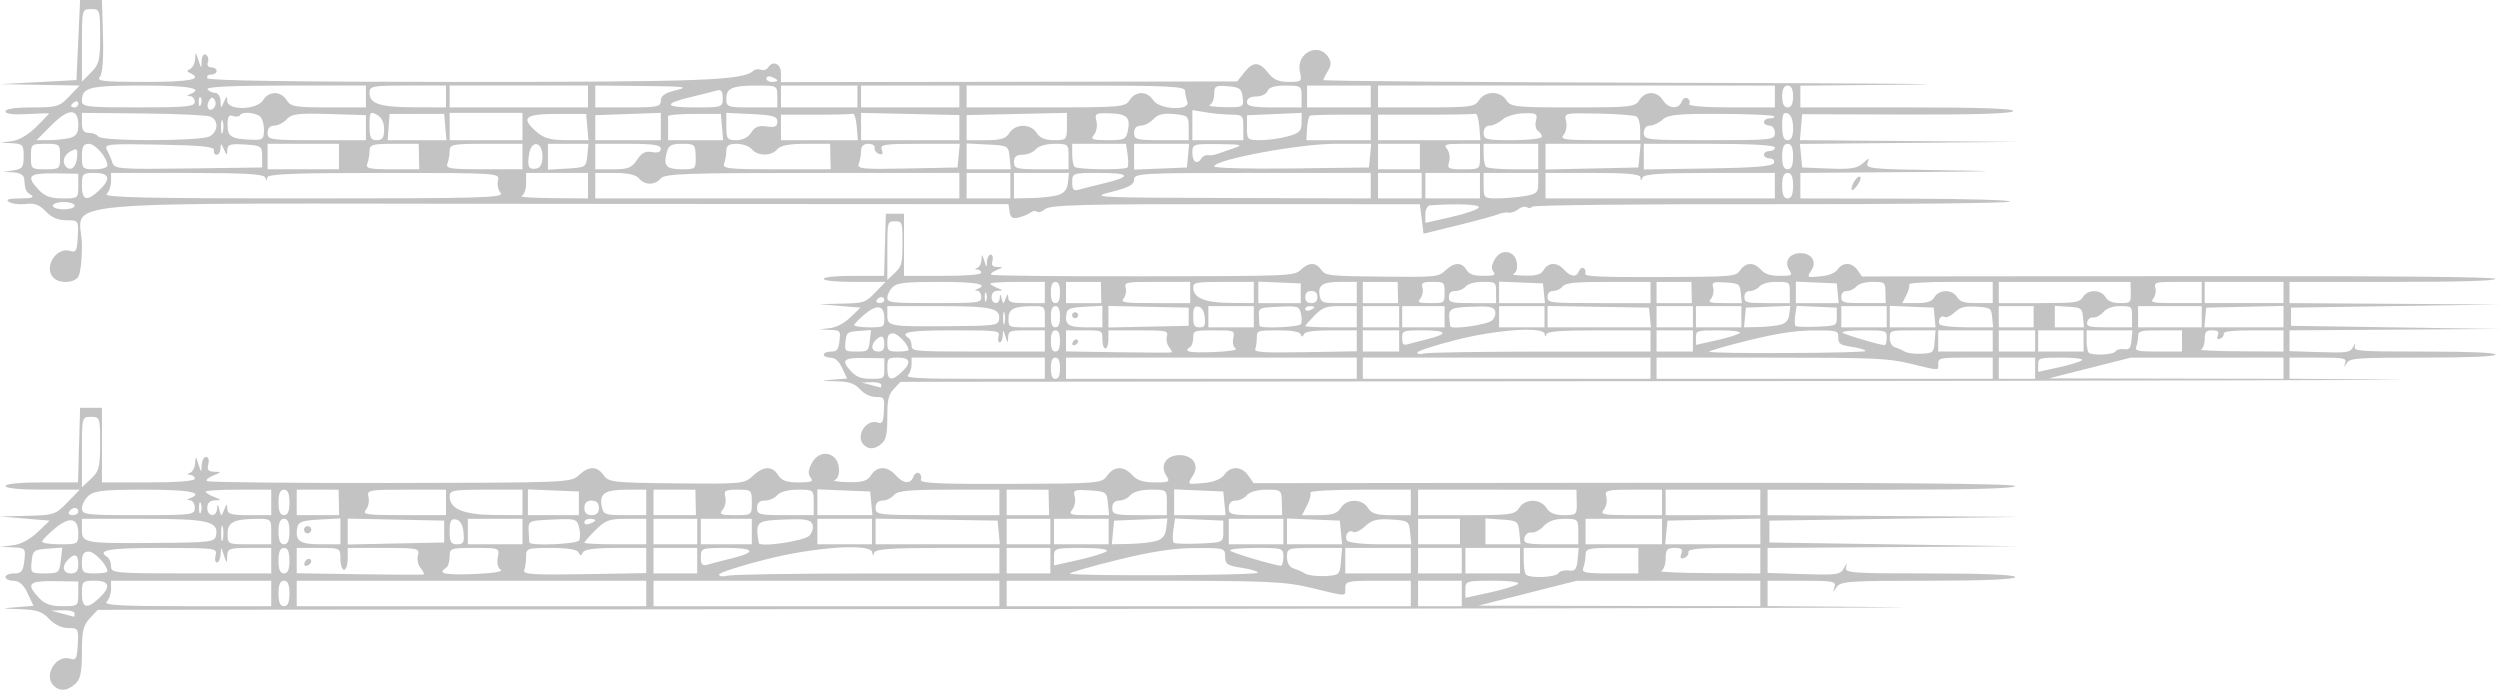 <?xml version="1.0" encoding="UTF-8" standalone="no"?>
<!-- Created with Inkscape (http://www.inkscape.org/) -->

<svg
   width="1456.546"
   height="401.834"
   id="svg2"
   sodipodi:version="0.32"
   inkscape:version="1.4 (e7c3feb100, 2024-10-09)"
   sodipodi:docname="editor.svg"
   version="1.1"
   xmlns:inkscape="http://www.inkscape.org/namespaces/inkscape"
   xmlns:sodipodi="http://sodipodi.sourceforge.net/DTD/sodipodi-0.dtd"
   xmlns="http://www.w3.org/2000/svg"
   xmlns:svg="http://www.w3.org/2000/svg"
   xmlns:rdf="http://www.w3.org/1999/02/22-rdf-syntax-ns#"
   xmlns:cc="http://creativecommons.org/ns#"
   xmlns:dc="http://purl.org/dc/elements/1.1/">
  <defs
     id="defs4" />
  <sodipodi:namedview
     id="base"
     pagecolor="#ffffff"
     bordercolor="#666666"
     borderopacity="1.0"
     gridtolerance="10000"
     guidetolerance="10"
     objecttolerance="10"
     inkscape:pageopacity="0.0"
     inkscape:pageshadow="2"
     inkscape:zoom="0.49497475"
     inkscape:cx="1042.4774"
     inkscape:cy="451.53818"
     inkscape:document-units="px"
     inkscape:current-layer="layer1"
     showguides="true"
     inkscape:guide-bbox="true"
     inkscape:window-width="1280"
     inkscape:window-height="978"
     inkscape:window-x="499"
     inkscape:window-y="27"
     inkscape:showpageshadow="2"
     inkscape:pagecheckerboard="0"
     inkscape:deskcolor="#d1d1d1"
     inkscape:window-maximized="0">
    <sodipodi:guide
       orientation="vertical"
       position="804.425,-193.486"
       id="guide1886"
       inkscape:locked="false" />
  </sodipodi:namedview>
  <g
     inkscape:label="Layer 1"
     inkscape:groupmode="layer"
     id="layer1"
     transform="translate(548.711,193.486)">
    <path
       style="fill:#000002;fill-opacity:0.235"
       d="m -517.529,205.931 c -5.973,-5.973 1.56,-18.221 9.632,-15.659 3.469,1.101 4.062,0.006 4.492,-8.294 0.478,-9.231 0.284,-9.562 -5.597,-9.562 -3.755,0 -8.002,-2.034 -11.073,-5.303 -4.037,-4.297 -7.226,-5.375 -16.809,-5.685 -11.6,-0.375 -11.639,-0.397 -2.07,-1.164 l 9.757,-0.781 -3.393,-7.252 c -2.362,-5.049 -4.843,-7.273 -8.166,-7.321 -2.625,-0.038 -4.773,-1.024 -4.773,-2.19 0,-1.167 2.282,-2.121 5.071,-2.121 4.216,0 5.217,-1.251 5.938,-7.424 0.841,-7.203 0.643,-7.434 -6.662,-7.764 l -7.528,-0.339 7.424,-0.869 c 4.629,-0.542 10.072,-3.409 14.456,-7.615 l 7.032,-6.746 -14.456,-1.216 -14.456,-1.216 16.023,-0.375 c 15.319,-0.358 16.339,-0.701 23.219,-7.799 l 7.196,-7.424 h -21.628 c -13.004,0 -21.628,-0.846 -21.628,-2.121 0,-1.272 8.46,-2.121 21.138,-2.121 h 21.138 l 0.605,-21.742 0.605,-21.742 h 6.364 6.364 v 21.745 21.745 l 27.045,-0.003 c 16.614,-0.002 27.045,-0.821 27.045,-2.124 0,-1.167 -1.193,-2.197 -2.651,-2.289 -2.121,-0.134 -2.121,-0.381 0,-1.237 1.458,-0.588 2.747,-3.138 2.863,-5.666 0.194,-4.223 0.349,-4.165 1.91,0.707 1.629,5.087 1.707,5.109 1.91,0.53 0.116,-2.625 1.277,-4.773 2.58,-4.773 1.324,0 1.879,1.87 1.259,4.242 -0.85,3.251 -0.04,4.274 3.465,4.377 4.366,0.128 4.343,0.227 -0.507,2.167 -2.794,1.118 -4.516,2.597 -3.826,3.287 0.69,0.69 48.69,1.186 106.667,1.102 103.095,-0.149 105.514,-0.247 110.022,-4.482 5.853,-5.498 10.698,-5.501 14.545,-0.01 2.841,4.056 5.433,4.344 42.434,4.715 38.078,0.381 39.578,0.236 44.427,-4.32 6.224,-5.847 11.325,-6.01 14.783,-0.472 1.995,3.194 4.947,4.242 11.944,4.242 7.346,0 8.819,-0.573 7.026,-2.734 -1.623,-1.955 -1.531,-4.216 0.324,-7.936 2.991,-6 8.746,-7.785 13.194,-4.094 3.775,3.133 4.056,11.895 0.428,13.359 -1.458,0.588 2.13,1.145 7.974,1.237 8.441,0.133 11.171,-0.705 13.275,-4.075 3.385,-5.42 9.375,-5.42 14.28,0 4.606,5.09 8.628,5.449 10.364,0.926 0.7,-1.824 2.192,-2.748 3.316,-2.053 1.124,0.695 1.598,2.426 1.054,3.847 -0.763,1.992 11.19,2.536 52.166,2.376 51.886,-0.203 53.232,-0.317 56.353,-4.773 4.001,-5.712 9.633,-5.836 14.623,-0.322 2.719,3.005 6.533,4.242 13.074,4.242 8.709,0 9.083,-0.242 6.581,-4.25 -3.669,-5.875 0.26,-11.659 7.921,-11.659 7.644,0 11.591,5.783 7.939,11.63 -3.57,5.716 -3.785,5.561 6.37,4.592 5.666,-0.54 10.037,-2.331 11.787,-4.829 3.683,-5.258 10.037,-5.037 13.904,0.484 l 3.12,4.454 221.845,-0.224 c 147.436,-0.149 221.845,0.492 221.845,1.909 0,1.388 -25.192,2.133 -72.12,2.133 h -72.12 v 7.424 7.424 l 73.711,0.488 73.711,0.488 -73.181,1.103 -73.181,1.103 v 6.364 6.364 l 73.181,1.103 73.181,1.103 -73.711,0.488 -73.711,0.488 v 7.283 7.283 l 21.13,0.671 c 19.333,0.614 21.323,0.31 23.399,-3.571 1.604,-2.999 1.958,-3.154 1.209,-0.53 -0.988,3.46 2.321,3.712 48.721,3.712 31.773,0 49.781,0.767 49.781,2.121 0,1.355 -18.348,2.121 -50.803,2.121 -46.06,0 -51.026,0.347 -53.19,3.712 -2.273,3.535 -2.332,3.535 -1.233,0 1.043,-3.355 -0.777,-3.712 -18.93,-3.712 h -20.085 v 7.397 7.397 l 73.711,0.586 c 40.541,0.322 -178.357,0.812 -486.441,1.088 l -560.152,0.502 -4.612,4.909 c -3.832,4.08 -4.612,7.43 -4.612,19.822 0,11.754 -0.822,15.657 -3.879,18.424 -4.581,4.145 -9.139,4.493 -12.666,0.965 z m 12.303,-41.999 c 0,-1.167 -3.102,-2.008 -6.894,-1.87 l -6.894,0.251 6.364,1.619 c 3.5,0.891 6.602,1.732 6.894,1.87 0.292,0.138 0.53,-0.704 0.53,-1.87 z m 2.121,-11.434 v -7.192 l -13.788,-0.207 c -15.158,-0.227 -16.829,1.535 -9.176,9.682 3.442,3.664 6.939,4.909 13.788,4.909 9.016,0 9.176,-0.125 9.176,-7.192 z m 12.06,2.58 c 7.139,-6.707 6.272,-10.236 -2.515,-10.236 -7.071,0 -7.424,0.354 -7.424,7.424 0,8.602 2.901,9.423 9.939,2.812 z m 100.362,-2.812 v -7.424 h -46.666 -46.666 v 4.879 c 0,2.683 -1.145,6.024 -2.545,7.424 -1.98,1.98 8.39,2.545 46.666,2.545 h 49.211 z m 10.606,0 c 0,-5.185 -0.96,-7.424 -3.182,-7.424 -2.222,0 -3.182,2.239 -3.182,7.424 0,5.185 0.96,7.424 3.182,7.424 2.222,0 3.182,-2.239 3.182,-7.424 z m 207.875,0 v -7.424 h -101.817 -101.817 v 7.424 7.424 h 101.817 101.817 z m 205.754,0 v -7.424 H -67.203 -167.959 v 7.424 7.424 H -67.203 33.553 Z m 239.693,0 v -7.424 h -19.091 c -17.676,0 -19.091,0.314 -19.091,4.242 0,5.129 1.84,5.128 -19.487,0.015 -15.996,-3.835 -25.072,-4.229 -97.709,-4.242 l -80.074,-0.015 v 7.424 7.424 H 155.52 273.246 Z m 29.697,0 v -7.424 h -12.727 -12.727 v 7.424 7.424 h 12.727 12.727 z m 173.937,0 v -7.424 l -53.56,0.032 -53.56,0.032 -28.636,7.247 -28.636,7.247 82.196,0.145 82.196,0.145 z m -141.164,-5.564 c 1.17,-1.08 -4.837,-1.861 -14.318,-1.861 -15.736,0 -16.333,0.183 -16.333,4.991 v 4.991 l 14.318,-3.131 c 7.875,-1.722 15.225,-3.968 16.333,-4.991 z m -639.377,-9.222 c -1.471,-1.772 -2.173,-5.136 -1.561,-7.475 1.058,-4.046 0.087,-4.254 -19.901,-4.254 h -21.013 v 6.364 c 0,3.5 -0.955,6.364 -2.121,6.364 -1.167,0 -2.121,-2.864 -2.121,-6.364 0,-6.364 0,-6.364 -12.727,-6.364 h -12.727 v 7.374 7.374 l 36.59,0.58 c 20.125,0.319 36.965,0.365 37.423,0.101 0.458,-0.263 -0.371,-1.929 -1.841,-3.701 z m -67.664,-2.979 c 0.438,-1.312 1.511,-2.386 2.386,-2.386 2.484,0 1.866,3.09 -0.795,3.977 -1.312,0.437 -2.028,-0.278 -1.591,-1.591 z m 114.374,4.036 c -1.671,-1.033 -2.372,-3.954 -1.74,-7.257 1.056,-5.523 1.042,-5.529 -13.497,-5.529 -14.016,0 -14.554,0.191 -14.554,5.178 0,2.848 -0.955,5.768 -2.121,6.489 -5.234,3.235 -0.83,4.193 16.29,3.545 10.649,-0.403 17.24,-1.426 15.623,-2.426 z m 84.752,-5.458 v -7.327 h -17.853 c -12.209,0 -18.244,0.838 -19.091,2.651 -0.99,2.121 -1.485,2.121 -2.475,0 -0.815,-1.746 -6.246,-2.651 -15.909,-2.651 -14.103,0 -14.671,0.199 -14.671,5.129 0,2.821 -0.489,6.401 -1.087,7.954 -0.885,2.299 5.63,2.708 34.999,2.198 l 36.087,-0.627 z m 128.862,7.55 76.893,-0.029 v -7.424 -7.424 H -2.331 c -26.722,0 -36.156,0.677 -36.953,2.651 -0.856,2.121 -1.103,2.121 -1.237,0 -0.345,-5.468 -32.991,-3.329 -62.212,4.076 -14.875,3.769 -27.045,7.727 -27.045,8.795 0,1.068 2.148,1.366 4.773,0.662 2.625,-0.703 39.374,-1.292 81.665,-1.308 z m 227.497,-0.429 c -2.9e-4,-0.803 -4.296,-2.105 -9.546,-2.892 -8.247,-1.237 -9.545,-2.12 -9.545,-6.494 0,-4.932 -0.451,-5.06 -17.5,-4.997 -12.454,0.046 -25.619,2.07 -45.658,7.018 -15.487,3.824 -27.736,7.374 -27.22,7.889 1.565,1.563 109.47,1.046 109.47,-0.524 z m 48.384,-6.494 0.658,-7.954 h -16.037 c -15.745,0 -16.037,0.098 -16.037,5.37 0,3.263 1.456,5.82 3.712,6.517 2.042,0.631 5.144,2.002 6.894,3.046 1.75,1.045 7,1.692 11.666,1.438 8.177,-0.445 8.509,-0.75 9.143,-8.416 z m 126.675,6.792 c 0.756,-1.222 3.437,-1.938 5.958,-1.591 3.783,0.521 4.701,-0.574 5.249,-6.262 l 0.665,-6.894 H 355.046 339.002 v 7.071 c 0,3.889 0.636,7.707 1.414,8.485 2.272,2.272 17.295,1.626 18.8,-0.809 z m -872.513,-7.424 0.879,-7.526 -8.601,0.632 c -7.999,0.588 -8.647,1.115 -9.266,7.526 -0.649,6.727 -0.462,6.894 7.722,6.894 8.028,0 8.425,-0.323 9.266,-7.526 z m 10.191,2.223 c 0,-5.79 -1.985,-6.712 -5.939,-2.758 -3.903,3.903 -3.028,8.06 1.697,8.06 3.111,0 4.242,-1.414 4.242,-5.303 z m 16.969,4.168 c 0,-3.62 -7.462,-11.592 -10.85,-11.592 -3.029,0 -3.998,1.544 -3.998,6.364 0,5.858 0.589,6.364 7.424,6.364 4.083,0 7.424,-0.511 7.424,-1.135 z m 95.453,-6.289 v -7.424 h -12.727 c -11.722,0 -12.744,0.377 -12.939,4.773 -0.203,4.579 -0.28,4.557 -1.91,-0.53 -1.629,-5.087 -1.707,-5.109 -1.91,-0.53 -0.116,2.625 -1.077,4.773 -2.134,4.773 -1.057,0 -1.423,-1.909 -0.813,-4.242 1.074,-4.109 0.065,-4.242 -32.016,-4.242 -30.234,0 -37.558,1.253 -31.004,5.303 1.167,0.721 2.121,3.164 2.121,5.428 0,3.951 1.887,4.117 46.666,4.117 h 46.666 z m 10.606,0 c 0,-5.185 -0.96,-7.424 -3.182,-7.424 -2.222,0 -3.182,2.239 -3.182,7.424 0,5.185 0.96,7.424 3.182,7.424 2.222,0 3.182,-2.239 3.182,-7.424 z m 237.572,0 v -7.424 h -12.727 -12.727 v 7.424 7.424 h 12.727 12.727 z m 205.754,0 v -7.424 h -12.727 -12.727 v 7.424 7.424 h 12.727 12.727 z m 209.997,0 v -7.424 h -19.091 -19.091 v 7.424 7.424 h 19.091 19.091 z m 29.697,0 v -7.424 h -12.727 -12.727 v 7.424 7.424 h 12.727 12.727 z m 33.939,0 v -7.424 h -15.909 -15.909 v 7.424 7.424 h 15.909 15.909 z m 68.938,0 v -7.424 h -15.379 c -13.746,0 -15.379,0.432 -15.379,4.069 0,2.238 -0.579,5.579 -1.288,7.424 -1.107,2.884 1.053,3.355 15.379,3.355 h 16.666 z m 71.059,0 v -7.424 h -21.212 c -14.613,0 -21.047,0.742 -20.681,2.386 0.292,1.312 -0.815,2.875 -2.459,3.471 -2.072,0.752 -2.581,0.02 -1.657,-2.386 1.012,-2.636 0.073,-3.471 -3.904,-3.471 -4.371,0 -5.236,1.023 -5.236,6.187 0,3.403 -1.193,6.668 -2.651,7.257 -1.458,0.588 10.951,1.145 27.575,1.237 l 30.227,0.167 z m -599.727,-1.226 c 15.209,-3.727 14.188,-6.199 -2.562,-6.199 -14.662,0 -14.973,0.113 -14.973,5.446 0,4.194 0.853,5.191 3.712,4.338 2.042,-0.609 8.262,-2.223 13.824,-3.586 z m 218.87,-4.307 c 1.192,-1.119 -4.657,-1.892 -14.318,-1.892 -15.828,0 -16.333,0.157 -16.333,5.093 v 5.093 l 14.318,-3.201 c 7.875,-1.761 15.225,-4.052 16.333,-5.093 z m 102.983,3.411 c 0,-5.195 -0.33,-5.303 -16.262,-5.303 -8.944,0 -15.559,0.716 -14.699,1.591 1.294,1.317 23.938,8.109 29.371,8.81 0.875,0.113 1.591,-2.181 1.591,-5.098 z m -702.11,-13.854 c 0,-8.999 -4.943,-10.018 -13.62,-2.806 -4.007,3.33 -7.354,6.771 -7.438,7.646 -0.084,0.875 4.62,1.591 10.453,1.591 10.395,0 10.606,-0.128 10.606,-6.43 z m 80.278,1.267 c 1.582,-8.239 -4.766,-9.686 -42.502,-9.686 h -35.655 v 6.216 c 0,7.983 1.046,8.172 43.457,7.838 31.727,-0.249 33.963,-0.531 34.7,-4.369 z m 3.91,-4.913 c -0.534,-2.042 -0.97,-0.371 -0.97,3.712 0,4.083 0.437,5.754 0.97,3.712 0.534,-2.042 0.534,-5.382 0,-7.424 z m 28.234,2.651 c 0,-7.17 -0.272,-7.423 -7.954,-7.395 -13.79,0.05 -17.5,1.895 -17.5,8.703 0,6.061 0.114,6.116 12.727,6.116 h 12.727 z m 10.606,0 c 0,-5.185 -0.96,-7.424 -3.182,-7.424 -2.222,0 -3.182,2.239 -3.182,7.424 0,5.185 0.96,7.424 3.182,7.424 2.222,0 3.182,-2.239 3.182,-7.424 z m 29.697,-0.106 v -7.53 l -12.176,0.636 c -9.764,0.51 -12.321,1.396 -12.906,4.472 -1.514,7.954 1.165,9.952 13.35,9.952 h 11.733 z m -21.212,-0.955 c 0,-1.167 0.955,-2.121 2.121,-2.121 1.167,0 2.121,0.955 2.121,2.121 0,1.167 -0.955,2.121 -2.121,2.121 -1.167,0 -2.121,-0.955 -2.121,-2.121 z m 81.665,1.061 v -6.364 l -28.106,-0.592 -28.106,-0.592 v 7.547 7.547 l 28.106,-0.592 28.106,-0.592 z m 11.271,0.548 c -0.438,-4.529 -1.932,-7.117 -4.377,-7.58 -2.974,-0.563 -3.712,0.804 -3.712,6.876 0,6.243 0.772,7.58 4.377,7.58 3.658,0 4.268,-1.129 3.712,-6.876 z m 34.335,-0.548 v -7.424 h -15.909 -15.909 v 7.424 7.424 h 15.909 15.909 z m 32.953,5.182 c 0.762,-1.233 0.789,-4.617 0.061,-7.52 -1.267,-5.048 -1.941,-5.251 -15.479,-4.652 -13.937,0.616 -14.151,0.715 -13.935,6.459 0.12,3.208 0.314,6.311 0.431,6.894 0.422,2.111 27.573,1.003 28.923,-1.181 z m 39.167,-5.182 v -7.424 h -11.503 c -10.017,0 -12.347,0.843 -18.03,6.527 -3.59,3.59 -6.527,6.931 -6.527,7.424 0,0.494 8.114,0.897 18.03,0.897 h 18.03 z m 29.696,0 v -7.424 h -12.727 -12.727 v 7.424 7.424 h 12.727 12.727 z m 31.818,0 v -7.424 h -14.848 -14.848 v 7.424 7.424 h 14.848 14.848 z m 33.447,2.462 c 1.756,-1.756 2.599,-4.741 1.873,-6.633 -1.081,-2.818 -4.088,-3.327 -16.629,-2.816 -16.174,0.659 -16.627,1.08 -14.66,13.646 0.415,2.65 26.256,-1.036 29.417,-4.197 z m 36.552,-2.462 v -7.424 h -15.909 -15.909 v 7.424 7.424 h 15.909 15.909 z m 73.845,0.53 -0.665,-6.894 -35.53,-0.582 -35.53,-0.582 v 7.475 7.475 H -2.373 33.821 Z m 30.092,-0.53 v -7.424 h -12.727 -12.727 v 7.424 7.424 h 12.727 12.727 z m 33.939,0 v -7.424 H 81.279 65.37 v 7.424 7.424 h 15.909 15.909 z m 27.575,5.538 c 3.748,-1.034 5.502,-3.177 5.983,-7.309 l 0.68,-5.845 -15.529,0.626 -15.529,0.626 -0.665,6.894 -0.665,6.894 10.21,-0.211 c 5.616,-0.116 12.596,-0.87 15.513,-1.675 z m 39.242,-5.538 v -6.364 l -14.064,-0.621 -14.064,-0.621 -0.949,6.467 c -0.522,3.557 -0.438,6.978 0.186,7.602 0.624,0.624 7.38,0.858 15.013,0.518 13.868,-0.617 13.878,-0.621 13.878,-6.981 z m 34.999,0 v -7.424 h -15.909 -15.909 v 7.424 7.424 h 15.909 15.909 z m 33.543,0.53 -0.665,-6.894 -15.379,-0.623 -15.379,-0.623 v 7.517 7.517 h 16.043 16.043 z m 40.302,0 c -0.64,-6.638 -1.049,-6.918 -10.999,-7.551 -8.253,-0.525 -11.318,0.268 -15.222,3.934 -2.688,2.525 -5.847,3.999 -7.019,3.274 -2.642,-1.633 -5.271,2.226 -3.485,5.115 0.721,1.167 9.429,2.121 19.35,2.121 h 18.039 z m 29.032,-0.53 v -7.424 h -12.197 -12.197 v 7.424 7.424 h 12.197 12.197 z m 34.604,0.53 c -0.631,-6.549 -1.143,-6.925 -10.21,-7.519 l -9.545,-0.625 v 7.519 7.519 h 10.21 10.21 z m 34.335,-0.53 c 0,-7.197 -0.249,-7.424 -8.156,-7.424 -5.471,0 -9.424,1.401 -12.008,4.257 -2.119,2.341 -5.334,4.012 -7.146,3.712 -1.811,-0.3 -3.637,1.126 -4.056,3.167 -0.673,3.276 1.126,3.712 15.302,3.712 h 16.064 z m 48.787,0 v -7.424 h -22.272 -22.272 v 7.424 7.424 h 22.272 22.272 z m 57.272,-0.063 v -7.487 l -27.045,0.594 -27.045,0.594 -0.665,6.894 -0.665,6.894 h 27.71 27.71 z m -678.777,-6.527 c 0,-0.458 -1.432,-0.834 -3.182,-0.834 -1.75,0 -3.182,0.925 -3.182,2.055 0,1.13 1.432,1.505 3.182,0.834 1.75,-0.672 3.182,-1.596 3.182,-2.055 z m -301.207,-5.076 c 0,-2.745 -3.607,-2.745 -5.303,0 -0.721,1.167 0.177,2.121 1.996,2.121 1.819,0 3.307,-0.955 3.307,-2.121 z m 67.878,-2.121 c 0,-2.333 -1.193,-4.318 -2.651,-4.41 -2.121,-0.134 -2.121,-0.381 0,-1.237 8.211,-3.313 -0.531,-4.959 -26.348,-4.959 -24.007,0 -29.667,0.604 -32.878,3.511 -2.134,1.931 -3.879,5.272 -3.879,7.424 0,3.636 2.335,3.914 32.878,3.914 31.464,0 32.878,-0.182 32.878,-4.242 z m 3.526,-2.651 c -0.588,-1.458 -1.07,-0.265 -1.07,2.651 0,2.917 0.481,4.11 1.07,2.651 0.588,-1.458 0.588,-3.845 0,-5.303 z m 9.447,3.182 c 0.201,-3.029 0.449,-2.931 1.347,0.53 1.1,4.242 1.1,4.242 2.787,0 1.43,-3.597 1.709,-3.678 1.835,-0.53 0.125,3.106 2.226,3.712 12.876,3.712 h 12.727 v -7.424 -7.424 h -19.091 c -10.5,0 -19.091,0.508 -19.091,1.129 0,0.621 2.148,1.992 4.773,3.047 4.468,1.796 4.497,1.927 0.455,2.053 -2.859,0.089 -4.318,1.568 -4.318,4.377 0,5.207 5.357,5.706 5.701,0.53 z m 42.178,-3.712 c 0,-5.185 -0.96,-7.424 -3.182,-7.424 -2.222,0 -3.182,2.239 -3.182,7.424 0,5.185 0.96,7.424 3.182,7.424 2.222,0 3.182,-2.239 3.182,-7.424 z m 28.795,0.006 -0.159,-7.418 -12.197,-0.006 -12.197,-0.006 v 7.424 7.424 h 12.356 12.356 z m 62.416,-0.006 v -7.424 h -23.134 c -22.111,0 -23.085,0.188 -22.022,4.254 0.612,2.34 -0.072,5.68 -1.519,7.424 -2.309,2.782 0.388,3.17 22.022,3.17 h 24.653 z m 44.545,0 v -7.424 h -21.212 c -19.338,0 -21.212,0.352 -21.212,3.984 0,7.218 8.254,10.633 25.984,10.753 l 16.439,0.111 z m 32.878,0.53 v -6.894 l -14.848,-0.613 -14.848,-0.613 v 7.506 7.506 h 14.848 14.848 z m 11.666,2.651 c 0,-2.828 -1.414,-4.242 -4.242,-4.242 -2.828,0 -4.242,1.414 -4.242,4.242 0,2.828 1.414,4.242 4.242,4.242 2.828,0 4.242,-1.414 4.242,-4.242 z m 27.575,-3.182 v -7.424 h -11.242 c -12.766,0 -16.133,2.21 -14.71,9.655 0.919,4.81 1.915,5.194 13.473,5.194 h 12.48 z m 28.795,0.006 -0.159,-7.418 -12.197,-0.006 -12.197,-0.006 v 7.424 7.424 h 12.356 12.356 z m 32.719,-0.006 c 0,-7.218 -0.23,-7.424 -8.286,-7.424 -7.249,0 -8.147,0.532 -7.174,4.254 0.612,2.34 -0.072,5.68 -1.519,7.424 -2.27,2.735 -1.286,3.17 7.174,3.17 9.792,0 9.805,-0.01 9.805,-7.424 z m 36.06,0 c 0,-7.354 -0.088,-7.424 -9.286,-7.424 -5.666,0 -10.315,1.24 -11.926,3.182 -1.452,1.75 -4.706,3.182 -7.229,3.182 -3.175,0 -4.589,1.307 -4.589,4.242 0,3.879 1.414,4.242 16.515,4.242 h 16.515 z m 33.543,0.53 -0.665,-6.894 -15.379,-0.623 -15.379,-0.623 v 7.517 7.517 h 16.043 16.043 z M 33.553,99.236 V 91.812 H 4.116 c -23.578,0 -29.962,0.633 -32.077,3.182 -1.452,1.75 -4.433,3.182 -6.623,3.182 -2.569,0 -3.983,1.506 -3.983,4.242 0,4.076 1.414,4.242 36.06,4.242 H 33.553 Z m 28.795,0.006 -0.159,-7.418 -12.197,-0.006 -12.197,-0.006 v 7.424 7.424 H 50.151 62.507 Z m 34.444,0.524 c -0.636,-6.591 -1.1,-6.922 -10.57,-7.533 -9.09,-0.587 -9.812,-0.28 -8.765,3.723 0.628,2.4 -0.043,5.79 -1.49,7.533 -2.282,2.75 -1.032,3.17 9.429,3.17 H 97.457 Z M 131.127,99.236 c 0,-7.354 -0.088,-7.424 -9.286,-7.424 -5.666,0 -10.315,1.24 -11.926,3.182 -1.452,1.75 -4.433,3.182 -6.623,3.182 -2.569,0 -3.983,1.506 -3.983,4.242 0,3.865 1.414,4.242 15.909,4.242 h 15.909 z m 33.543,0.53 -0.665,-6.894 -14.318,-0.627 -14.318,-0.627 v 7.521 7.521 h 14.983 14.983 z m 33.433,-0.524 c -0.156,-7.252 -0.355,-7.418 -8.914,-7.424 -5.201,-0.004 -9.827,1.285 -11.396,3.176 -1.452,1.75 -4.433,3.182 -6.623,3.182 -2.569,0 -3.983,1.506 -3.983,4.242 0,3.856 1.414,4.242 15.538,4.242 h 15.538 z m 34.348,3.176 c 3.434,-5.499 12.399,-5.499 15.833,0 2.104,3.369 4.947,4.242 13.806,4.242 h 11.156 v -7.424 -7.424 h -29.822 c -16.402,0 -29.337,0.784 -28.744,1.743 0.592,0.959 -0.249,4.3 -1.87,7.424 l -2.947,5.681 h 9.97 c 7.673,0 10.58,-0.978 12.619,-4.242 z m 103.938,0 c 3.434,-5.499 12.399,-5.499 15.833,0 1.849,2.961 4.947,4.242 10.253,4.242 7.305,0 7.597,-0.292 7.444,-7.418 l -0.159,-7.418 -46.136,-0.006 -46.136,-0.006 v 7.424 7.424 h 28.126 c 25.828,0 28.342,-0.347 30.775,-4.242 z m 83.218,-3.182 V 91.812 H 402.836 c -15.741,0 -16.703,0.261 -15.659,4.254 0.612,2.34 -0.072,5.68 -1.519,7.424 -2.3,2.771 -0.33,3.17 15.659,3.17 h 18.29 z m 57.272,0 v -7.424 h -27.575 -27.575 v 7.424 7.424 h 27.575 27.575 z m -967.257,-34.309 c 0,-15.161 -0.129,-15.539 -5.303,-15.539 -5.291,0 -5.303,0.046 -5.303,20.521 V 90.43 l 5.303,-4.982 c 4.721,-4.435 5.303,-6.689 5.303,-20.521 z m -27.151,-96.568 c -5.973,-5.973 1.56,-18.221 9.632,-15.659 3.469,1.101 4.062,0.006 4.492,-8.294 0.494,-9.543 0.48,-9.562 -6.657,-9.562 -4.839,0 -8.724,-1.674 -12.013,-5.174 -3.657,-3.893 -6.507,-4.963 -11.511,-4.323 -3.657,0.468 -8.08,-0.052 -9.827,-1.157 -2.279,-1.441 -0.478,-2.027 6.368,-2.073 6.856,-0.047 8.649,-0.632 6.364,-2.076 -3.078,-1.946 -3.406,-2.737 -3.977,-9.59 -0.159,-1.905 -2.606,-3.309 -6.098,-3.5 l -5.833,-0.318 5.833,-0.884 c 5.059,-0.766 5.833,-1.85 5.833,-8.167 0,-6.733 -0.521,-7.309 -6.894,-7.623 l -6.894,-0.339 6.81,-0.849 c 4.2,-0.524 9.687,-3.726 14.318,-8.357 4.129,-4.129 7.51,-7.651 7.512,-7.826 0.002,-0.175 -5.725,0.005 -12.727,0.401 -8.206,0.463 -12.731,-0.102 -12.731,-1.591 0,-1.455 5.741,-2.31 15.512,-2.31 14.467,0 15.923,-0.429 21.609,-6.364 l 6.097,-6.364 -23.2,-0.415 -23.2,-0.415 22.272,-1.176 22.272,-1.176 1.061,-23.333 1.061,-23.333 h 6.364 6.364 l 0.61,20.899 c 0.396,13.587 -0.251,21.936 -1.851,23.863 -2.086,2.514 1.932,2.965 26.435,2.965 26.087,0 33.941,-1.534 26.244,-5.126 -2.121,-0.99 -2.121,-1.485 0,-2.475 1.458,-0.681 2.747,-3.306 2.863,-5.833 0.194,-4.223 0.349,-4.165 1.91,0.707 1.675,5.232 1.701,5.237 1.91,0.405 0.125,-2.898 1.136,-4.326 2.477,-3.498 1.246,0.77 1.753,2.736 1.127,4.368 -0.657,1.712 0.179,2.967 1.977,2.967 1.713,0 3.115,0.955 3.115,2.121 0,1.167 -1.488,2.121 -3.307,2.121 -1.819,0 -2.717,0.955 -1.996,2.121 0.853,1.381 52.31,2.121 147.443,2.121 140.459,0 164.562,-0.908 170.462,-6.424 1.017,-0.951 3.068,-1.261 4.558,-0.689 1.49,0.572 3.339,0.02 4.109,-1.226 2.694,-4.359 7.513,-2.373 7.513,3.097 v 5.362 l 132.909,-0.2 132.909,-0.2 4.061,-5.163 c 5.159,-6.558 8.739,-6.523 13.98,0.14 3.101,3.943 6.177,5.303 11.989,5.303 7.466,0 7.759,-0.268 6.508,-5.962 -2.385,-10.857 10.872,-17.52 16.638,-8.363 1.727,2.742 1.648,4.802 -0.303,7.926 -1.45,2.321 -2.636,4.711 -2.636,5.31 0,0.599 91.396,1.313 203.103,1.587 111.707,0.274 174.228,0.765 138.937,1.092 l -64.166,0.594 v 6.332 6.332 h 62.7 c 42.396,0 62.264,0.706 61.352,2.18 -0.877,1.419 -22.596,2.111 -62.17,1.983 l -60.822,-0.198 -0.658,7.562 -0.658,7.562 64.294,0.498 64.294,0.498 -64.298,0.594 -64.298,0.594 0.662,6.863 0.662,6.863 15.633,0.628 c 12.49,0.502 16.453,-0.114 19.712,-3.063 3.694,-3.343 3.95,-3.356 2.717,-0.142 -1.242,3.237 2.534,3.604 42.863,4.169 38.318,0.537 35.797,0.684 -18.88,1.104 l -63.105,0.485 v 7.424 7.424 l 63.105,0.134 c 34.708,0.074 61.196,0.866 58.863,1.761 -2.333,0.894 -65.662,1.55 -140.731,1.456 -75.069,-0.093 -136.94,0.562 -137.493,1.456 -0.553,0.894 -1.935,1.05 -3.072,0.348 -1.137,-0.703 -3.387,-0.183 -4.999,1.155 -1.612,1.338 -4.195,2.224 -5.74,1.969 -1.545,-0.255 -4.241,0.173 -5.991,0.95 -1.75,0.778 -12.25,3.644 -23.333,6.37 l -20.151,4.956 -1.061,-8.595 -1.061,-8.595 -107.37,-0.054 c -88.019,-0.044 -108.003,0.472 -110.883,2.862 -1.932,1.603 -4.118,2.31 -4.857,1.571 -0.739,-0.739 -2.387,-0.536 -3.661,0.452 -1.274,0.988 -4.411,2.308 -6.972,2.934 -3.566,0.872 -4.807,0.094 -5.303,-3.324 l -0.648,-4.462 -265.147,-0.167 c -307.821,-0.194 -274.693,-3.13 -274.693,24.343 0,9.753 -1.011,17.186 -2.545,18.721 -3.272,3.272 -10.728,3.272 -14,0 z M 312.87,-72.666 c 0.591,-1.772 -12.644,-2.314 -28.488,-1.166 -1.458,0.106 -2.651,2.444 -2.651,5.196 v 5.004 l 15.215,-3.454 c 8.368,-1.9 15.534,-4.411 15.924,-5.581 z m -818.097,-0.973 c 0,-1.167 -2.864,-2.121 -6.364,-2.121 -3.5,0 -6.364,0.955 -6.364,2.121 0,1.167 2.864,2.121 6.364,2.121 3.5,0 6.364,-0.955 6.364,-2.121 z m 2.121,-11.434 v -7.192 l -13.788,-0.207 c -15.158,-0.227 -16.829,1.535 -9.176,9.682 3.442,3.664 6.939,4.909 13.788,4.909 9.016,0 9.176,-0.125 9.176,-7.192 z m 12.06,2.58 c 7.139,-6.707 6.272,-10.236 -2.515,-10.236 -7.071,0 -7.424,0.354 -7.424,7.424 0,8.602 2.901,9.423 9.939,2.812 z m 234.006,1.442 c -1.447,-1.744 -2.131,-5.085 -1.519,-7.424 1.096,-4.192 0.128,-4.254 -66.567,-4.254 -52.64,0 -67.716,0.589 -67.847,2.651 -0.134,2.121 -0.381,2.121 -1.237,0 -0.808,-2.003 -11.928,-2.651 -45.438,-2.651 h -44.368 v 4.879 c 0,2.683 -1.145,6.024 -2.545,7.424 -1.98,1.98 23.532,2.545 114.803,2.545 103.884,0 117.047,-0.364 114.718,-3.17 z m 50.899,-4.254 v -7.424 h -18.03 -18.03 v 6.187 c 0,3.403 -1.193,6.668 -2.651,7.257 -1.458,0.588 6.655,1.145 18.03,1.237 l 20.681,0.167 z m 216.36,0 v -7.424 h -85.648 c -73.544,0 -86.021,0.45 -88.289,3.182 -3.383,4.076 -9.344,4.076 -12.727,0 -1.748,-2.106 -6.496,-3.182 -14.047,-3.182 h -11.407 v 7.424 7.424 H -95.839 10.22 Z m 29.696,0 v -7.424 H 27.189 14.462 v 7.424 7.424 h 12.727 12.727 z m 27.575,5.538 c 3.719,-1.026 5.503,-3.18 5.974,-7.213 l 0.671,-5.749 H 58.087 42.037 v 7.424 7.424 l 10.076,-0.211 c 5.542,-0.116 12.462,-0.87 15.379,-1.675 z m 182.421,-5.538 v -7.424 h -68.938 c -65.336,0 -68.938,0.202 -68.938,3.874 0,2.984 -3.044,4.634 -13.257,7.187 -12.743,3.184 -10.069,3.322 68.938,3.551 l 82.196,0.238 z m 29.697,0 v -7.424 H 266.882 254.155 v 7.424 7.424 h 12.727 12.727 z m 33.939,0 v -7.424 h -15.909 -15.909 v 7.424 7.424 h 15.909 15.909 z m 25.984,6.063 c 7.038,-1.163 7.954,-2.016 7.954,-7.401 v -6.086 H 331.578 315.669 v 7.424 c 0,7.169 0.273,7.423 7.954,7.401 4.375,-0.013 11.534,-0.615 15.909,-1.338 z m 145.831,-6.063 v -7.424 h -38.004 c -28.419,0 -38.274,0.669 -39.074,2.651 -0.856,2.121 -1.103,2.121 -1.237,0 -0.125,-1.977 -7.186,-2.651 -27.743,-2.651 h -27.575 v 7.424 7.424 h 66.817 66.817 z m 10.606,0 c 0,-5.185 -0.96,-7.424 -3.182,-7.424 -2.222,0 -3.182,2.239 -3.182,7.424 0,5.185 0.96,7.424 3.182,7.424 2.222,0 3.182,-2.239 3.182,-7.424 z M 94.006,-86.559 c 16.766,-3.961 16.158,-6.171 -1.697,-6.171 -16.122,0 -16.333,0.07 -16.333,5.446 0,4.194 0.853,5.191 3.712,4.338 2.042,-0.609 8.485,-2.235 14.318,-3.613 z M -513.711,-102.276 c 0,-7.247 -0.202,-7.424 -8.485,-7.424 -8.283,0 -8.485,0.177 -8.485,7.424 0,7.247 0.202,7.424 8.485,7.424 8.283,0 8.485,-0.177 8.485,-7.424 z m 9.917,0.357 c 0.385,-5.003 -0.051,-5.414 -3.68,-3.471 -4.138,2.215 -5.368,6.458 -2.658,9.168 2.772,2.772 5.903,-0.043 6.337,-5.697 z m 17.659,4.871 c 0,-4.501 -6.99,-12.652 -10.85,-12.652 -3.155,0 -3.998,1.565 -3.998,7.424 0,7.071 0.354,7.424 7.424,7.424 4.083,0 7.424,-0.988 7.424,-2.196 z m 90.15,-5.228 c 0,-6.087 -0.438,-6.392 -10.076,-7.01 -8.494,-0.545 -10.099,-0.046 -10.225,3.182 -0.133,3.407 -0.35,3.362 -1.972,-0.414 -1.559,-3.628 -1.845,-3.705 -1.972,-0.53 -0.082,2.042 -1.104,3.712 -2.27,3.712 -1.167,0 -1.883,-1.193 -1.591,-2.651 0.402,-2.009 -7.326,-2.794 -31.87,-3.237 -30.48,-0.551 -32.281,-0.362 -30.382,3.182 1.11,2.072 2.544,5.458 3.185,7.524 1.073,3.458 4.584,3.71 44.169,3.182 l 43.004,-0.574 z m 44.757,0 v -7.424 h -20.788 -20.788 v 7.424 7.424 h 20.788 20.788 z m 46.613,0.006 -0.159,-7.418 -14.318,-0.006 c -12.703,-0.006 -14.318,0.453 -14.318,4.063 0,2.238 -0.579,5.579 -1.288,7.424 -1.103,2.874 0.973,3.355 14.477,3.355 h 15.765 z m 60.294,-0.006 v -7.424 h -21.212 c -19.496,0 -21.212,0.329 -21.212,4.069 0,2.238 -0.579,5.579 -1.288,7.424 -1.124,2.93 1.567,3.355 21.212,3.355 h 22.499 z m 11.666,0 c 0,-8.978 -6.573,-9.943 -7.863,-1.155 -1.077,7.336 -0.135,9 4.578,8.093 2.087,-0.402 3.285,-2.931 3.285,-6.938 z m 26.119,-0.53 0.665,-6.894 h -11.801 -11.801 v 7.535 7.535 l 11.136,-0.641 c 10.86,-0.625 11.153,-0.812 11.801,-7.535 z m 28.975,2.44 c 2.682,-4.094 4.931,-5.262 8.729,-4.537 3.38,0.646 5.115,-0.002 5.115,-1.91 0,-2.222 -4.4,-2.888 -19.091,-2.888 h -19.091 v 7.424 7.424 h 10.362 c 8.818,0 10.9,-0.822 13.975,-5.514 z m 34.155,-1.903 c -0.152,-7.088 -0.503,-7.418 -7.884,-7.424 -6.51,-0.005 -7.938,0.843 -9.08,5.394 -1.895,7.55 -0.06,9.448 9.134,9.448 7.745,0 7.984,-0.226 7.829,-7.418 z m 78.484,0 -0.159,-7.418 -14.058,-0.006 c -9.914,-0.004 -14.837,0.932 -16.699,3.176 -3.396,4.092 -11.452,4.092 -14.848,0 -1.452,-1.75 -5.387,-3.182 -8.744,-3.182 -4.603,0 -6.104,1 -6.104,4.069 0,2.238 -0.579,5.579 -1.288,7.424 -1.139,2.967 2.375,3.355 30.386,3.355 h 31.673 z m 74.747,-0.537 0.665,-6.894 h -23.401 c -20.796,0 -23.253,0.386 -22.069,3.471 0.923,2.406 0.415,3.138 -1.657,2.386 -1.644,-0.597 -2.751,-2.159 -2.459,-3.471 0.292,-1.312 -1.379,-2.386 -3.712,-2.386 -2.768,0 -4.242,1.414 -4.242,4.069 0,2.238 -0.59,5.606 -1.311,7.486 -1.173,3.057 1.784,3.354 28.106,2.825 L 9.159,-95.912 Z m 29.696,1.061 c -0.657,-6.816 -0.803,-6.901 -12.861,-7.53 l -12.197,-0.636 v 7.53 7.53 h 12.861 12.861 z m 34.335,-0.53 c 0,-7.208 -0.239,-7.424 -8.225,-7.424 -4.723,0 -9.349,1.355 -10.866,3.182 -1.452,1.75 -4.91,3.182 -7.684,3.182 -3.629,0 -5.043,1.19 -5.043,4.242 0,3.865 1.414,4.242 15.909,4.242 h 15.909 z m 34.28,6.376 c 0.577,-0.577 0.627,-3.918 0.113,-7.424 l -0.936,-6.376 H 91.644 75.976 v 6.01 c 0,3.306 0.636,6.646 1.414,7.424 1.623,1.623 29.16,1.95 30.745,0.366 z m 35.323,-6.906 0.665,-6.894 h -16.043 -16.043 v 7.517 7.517 l 15.379,-0.623 15.379,-0.623 z m 106.059,0 0.665,-6.894 -20.816,-0.006 c -21.114,-0.006 -70.664,9.229 -70.664,13.17 0,0.973 20.284,1.511 45.075,1.197 l 45.075,-0.572 z m 29.032,0.53 v -7.424 H 266.352 254.155 v 7.424 7.424 h 12.197 12.197 z m 34.999,0 v -7.424 h -10.866 c -9.258,0 -10.487,0.456 -8.309,3.08 1.406,1.694 1.936,5.035 1.177,7.424 -1.252,3.945 -0.489,4.344 8.309,4.344 9.658,0 9.688,-0.023 9.688,-7.424 z m 33.939,0 v -7.424 H 331.578 315.669 v 6.01 c 0,3.306 0.636,6.646 1.414,7.424 0.778,0.778 7.937,1.414 15.909,1.414 h 14.495 z m 58.997,-0.53 0.665,-6.894 h -27.71 -27.71 v 7.488 7.487 l 27.045,-0.594 27.045,-0.594 z m 78.351,4.242 c 0.485,-1.458 -0.629,-2.651 -2.477,-2.651 -1.847,0 -3.359,-0.955 -3.359,-2.121 0,-1.167 1.432,-2.121 3.182,-2.121 1.75,0 3.182,-0.955 3.182,-2.121 0,-1.336 -14.141,-2.121 -38.181,-2.121 h -38.181 v 7.473 7.473 l 37.476,-0.579 c 27.673,-0.428 37.707,-1.273 38.358,-3.231 z m 11.134,-3.712 c 0,-5.185 -0.96,-7.424 -3.182,-7.424 -2.222,0 -3.182,2.239 -3.182,7.424 0,5.185 0.96,7.424 3.182,7.424 2.222,0 3.182,-2.239 3.182,-7.424 z m -344.657,1.004 c 0.74,-1.198 2.467,-2.002 3.837,-1.787 1.37,0.215 3.923,-0.161 5.673,-0.836 1.75,-0.675 6.045,-2.182 9.545,-3.349 5.466,-1.822 4.194,-2.145 -9.015,-2.289 -15.034,-0.164 -15.379,-0.049 -15.379,5.135 0,5.389 2.892,7.083 5.338,3.126 z m -659.191,-11.887 c 3.565,-0.955 4.773,-2.843 4.773,-7.462 0,-9.968 -5.568,-9.964 -15.544,0.012 l -8.787,8.787 7.393,-0.029 c 4.066,-0.016 9.541,-0.605 12.166,-1.308 z m 81.275,-0.859 c 5.115,-2.737 5.346,-9.583 0.391,-11.554 -2.042,-0.812 -19.699,-1.63 -39.24,-1.818 l -35.528,-0.341 -0.002,5.833 c -0.002,4.361 1.037,5.833 4.115,5.833 2.264,0 4.707,0.955 5.428,2.121 1.756,2.841 59.512,2.775 64.835,-0.075 z m 31.678,-4.043 c 0,-3.431 -1.176,-6.965 -2.614,-7.854 -3.623,-2.239 -10.08,-2.525 -11.331,-0.501 -0.571,0.924 -2.44,1.143 -4.153,0.486 -2.316,-0.889 -3.114,0.454 -3.114,5.24 0,6.906 2.126,8.186 14.318,8.621 6.271,0.224 6.894,-0.318 6.894,-5.992 z m 59.393,-1.045 v -7.283 l -21.371,-0.671 c -18.21,-0.572 -21.867,-0.122 -24.722,3.041 -1.843,2.042 -5.112,3.712 -7.265,3.712 -2.499,0 -3.914,1.533 -3.914,4.242 0,4.033 1.414,4.242 28.636,4.242 h 28.636 z m 10.606,0.994 c 0,-4.118 -1.464,-7.073 -4.242,-8.559 -3.917,-2.096 -4.242,-1.613 -4.242,6.289 0,7.145 0.701,8.559 4.242,8.559 3.288,0 4.242,-1.414 4.242,-6.289 z m 35.658,-1.37 -0.658,-7.659 -15.889,0.012 -15.889,0.012 -0.587,7.647 -0.587,7.647 h 17.134 17.134 z m 44.947,-0.295 v -7.954 h -21.212 -21.212 v 7.954 7.954 h 21.212 21.212 z m 37.779,0.306 -0.658,-7.648 -16.969,0.012 c -18.906,0.013 -21.39,2.215 -11.848,10.501 4.325,3.756 8.088,4.764 17.809,4.773 l 12.325,0.011 z m 42.831,-0.306 0.005,-7.954 -19.095,0.681 -19.095,0.681 v 7.274 7.274 h 19.091 19.091 z m 35.653,0.295 -0.658,-7.659 -15.379,0.012 c -8.458,0.007 -15.379,0.59 -15.379,1.296 0,0.706 0,4.147 0,7.647 v 6.364 h 16.037 16.037 z m 17.016,3.199 c 2.08,-3.33 4.359,-4.23 8.995,-3.549 4.841,0.71 6.209,0.096 6.209,-2.79 0,-3.101 -2.408,-3.815 -14.853,-4.405 l -14.853,-0.704 0.005,7.954 c 0.004,7.269 0.509,7.954 5.858,7.954 3.651,0 6.901,-1.678 8.639,-4.46 z m 61.468,-3.494 c -0.362,-4.375 -1.374,-7.716 -2.249,-7.424 -0.875,0.292 -10.659,0.53 -21.742,0.53 h -20.151 v 7.424 7.424 h 22.4 22.4 z m 59.795,0.645 v -7.309 l -28.639,-0.645 -28.639,-0.645 0.004,7.954 0.004,7.954 h 28.636 28.636 z m 29.204,3.067 c 3.434,-5.499 12.399,-5.499 15.833,0 1.837,2.942 4.947,4.242 10.142,4.242 7.243,0 7.493,-0.265 7.496,-7.954 l 0.004,-7.954 -29.218,0.642 -29.218,0.642 v 7.312 7.312 h 11.156 c 8.859,0 11.702,-0.874 13.806,-4.242 z m 69.02,-1.591 c 1.493,-7.61 -0.685,-9.552 -11.035,-9.839 -7.841,-0.217 -8.427,0.149 -7.317,4.564 0.664,2.64 0.029,6.22 -1.411,7.954 -2.257,2.72 -1.156,3.154 8.001,3.154 9.892,0 10.697,-0.399 11.763,-5.833 z m 35.41,-1.368 c 0,-6.866 -0.4,-7.239 -8.577,-8.019 -6.282,-0.599 -9.492,0.193 -11.995,2.959 -1.88,2.077 -5.179,3.777 -7.332,3.777 -2.499,0 -3.914,1.533 -3.914,4.242 0,3.865 1.414,4.242 15.909,4.242 h 15.909 z m 31.818,-0.223 c 0,-6.957 -0.434,-7.426 -6.894,-7.447 -3.792,-0.013 -10.473,-0.615 -14.848,-1.338 l -7.954,-1.315 v 8.762 8.762 h 14.848 14.848 z m 25.984,5.191 c 6.683,-1.856 7.955,-3.126 7.959,-7.943 l 0.005,-5.734 -15.914,0.698 -15.914,0.698 v 7.257 c 0,6.973 0.31,7.256 7.954,7.245 4.375,-0.006 11.534,-1.006 15.909,-2.221 z m 48.257,-5.191 v -7.424 h -16.969 c -9.333,0 -17.589,0.239 -18.345,0.53 -0.757,0.292 -1.564,3.633 -1.794,7.424 l -0.419,6.894 h 18.764 18.764 z m 63.233,-0.53 c -0.362,-4.375 -1.374,-7.716 -2.249,-7.424 -0.875,0.292 -14,0.53 -29.166,0.53 h -27.575 v 7.424 7.424 h 29.825 29.825 z m 36.462,5.958 c 0,-1.098 -1.032,-2.634 -2.293,-3.413 -1.261,-0.779 -1.779,-3.461 -1.152,-5.958 1.03,-4.096 0.315,-4.518 -7.289,-4.306 -4.637,0.129 -10.16,1.8 -12.273,3.712 -2.113,1.912 -5.437,3.477 -7.387,3.477 -2.131,0 -3.545,1.692 -3.545,4.242 0,3.889 1.414,4.242 16.969,4.242 9.333,0 16.969,-0.898 16.969,-1.996 z m 57.272,-4.242 c 0,-3.431 -0.953,-6.827 -2.118,-7.547 -1.165,-0.72 -11.147,-1.492 -22.182,-1.716 -19.867,-0.403 -20.052,-0.36 -18.857,4.393 0.664,2.64 0.029,6.22 -1.411,7.954 -2.29,2.759 0.336,3.154 20.975,3.154 h 23.593 z m 78.484,1.996 c 0,-2.357 -1.414,-4.242 -3.182,-4.242 -1.75,0 -3.182,-0.955 -3.182,-2.121 0,-1.167 1.591,-2.121 3.535,-2.121 1.944,0 2.981,-0.554 2.303,-1.232 -0.678,-0.678 -14.688,-1.293 -31.135,-1.367 -24.902,-0.113 -30.547,0.448 -33.758,3.353 -2.12,1.919 -5.45,3.489 -7.4,3.489 -2.131,0 -3.545,1.692 -3.545,4.242 0,4.085 1.414,4.242 38.181,4.242 36.767,0 38.181,-0.157 38.181,-4.242 z m 10.606,-2.955 c 0,-4.441 -1.219,-7.665 -3.182,-8.418 -2.499,-0.959 -3.182,0.586 -3.182,7.197 0,6.069 0.888,8.418 3.182,8.418 2.203,0 3.182,-2.214 3.182,-7.197 z m -914.958,-3.979 c -0.581,-1.436 -1.021,0.252 -0.978,3.752 0.043,3.5 0.519,4.675 1.056,2.611 0.538,-2.064 0.502,-4.927 -0.079,-6.364 z m -4.599,-12.198 c -1.189,-1.924 -1.977,-1.865 -3.281,0.244 -2.236,3.619 -0.039,7.174 2.725,4.409 1.167,-1.167 1.417,-3.261 0.556,-4.654 z m -79.518,2.038 c 0,-1.236 -0.955,-1.656 -2.121,-0.935 -2.718,1.68 -2.718,3.182 0,3.182 1.167,0 2.121,-1.011 2.121,-2.246 z m 67.878,-0.935 c 0,-1.75 -1.193,-3.257 -2.651,-3.349 -2.121,-0.134 -2.121,-0.381 0,-1.237 8.305,-3.351 -0.669,-4.959 -27.681,-4.959 -31.324,0 -35.424,1.031 -35.424,8.909 0,3.512 2.632,3.818 32.878,3.818 27.811,0 32.878,-0.49 32.878,-3.182 z m 3.403,-2.607 c -0.705,-0.705 -1.206,0.548 -1.114,2.784 0.102,2.471 0.604,2.974 1.282,1.282 0.613,-1.531 0.537,-3.361 -0.167,-4.066 z m 15.539,2.077 c 0.228,5.676 17.263,5.243 20.869,-0.53 3.401,-5.445 10.311,-5.445 13.712,0 2.37,3.795 4.947,4.242 24.412,4.242 h 21.762 v -6.364 -6.364 h -46.791 c -30.654,0 -46.339,0.732 -45.48,2.121 0.721,1.167 2.686,2.121 4.368,2.121 1.711,0 3.122,2.1 3.206,4.773 0.142,4.554 0.233,4.578 1.972,0.53 1.559,-3.628 1.845,-3.705 1.972,-0.53 z m 127.42,-2.651 v -6.364 h -22.272 c -20.669,0 -22.272,0.298 -22.272,4.137 0,6.492 5.987,8.456 25.984,8.526 l 18.56,0.065 z m 82.726,0 v -6.364 h -40.302 -40.302 v 6.364 6.364 h 40.302 40.302 z m 42.424,2.423 c 0,-2.882 2.422,-4.523 9.015,-6.109 7.682,-1.847 4.86,-2.205 -19.091,-2.423 l -28.106,-0.255 v 6.364 6.364 h 19.091 c 17.19,0 19.091,-0.392 19.091,-3.941 z m 36.06,-1.505 c 0,-4.194 -0.853,-5.191 -3.712,-4.338 -2.042,0.609 -8.485,2.235 -14.318,3.613 -16.766,3.961 -16.158,6.171 1.697,6.171 16.122,0 16.333,-0.07 16.333,-5.446 z m 31.818,-0.918 c 0,-6.288 -0.137,-6.364 -11.493,-6.364 -14.804,0 -18.204,1.429 -18.204,7.651 0,4.87 0.601,5.076 14.848,5.076 h 14.848 z m 46.666,0 v -6.364 h -22.272 -22.272 v 6.364 6.364 h 22.272 22.272 z m 59.393,0 v -6.364 h -28.636 -28.636 v 6.364 6.364 h 28.636 28.636 z m 99.203,2.121 c 3.401,-5.445 10.311,-5.445 13.712,0 3.474,5.563 21.997,6.39 19.886,0.887 -0.708,-1.845 -1.288,-4.709 -1.288,-6.364 0,-2.53 -10.116,-3.008 -63.635,-3.008 H 14.462 v 6.364 6.364 h 46.156 c 43.858,0 46.288,-0.211 48.805,-4.242 z m 65.859,-1.591 c -0.583,-5.064 -1.72,-5.92 -8.626,-6.492 -7.228,-0.598 -7.954,-0.179 -7.954,4.596 0,2.89 -1.193,5.736 -2.651,6.324 -1.458,0.588 2.423,1.145 8.626,1.237 11.085,0.165 11.266,0.068 10.606,-5.666 z m 34.328,-0.53 c 0,-6.105 -0.379,-6.364 -9.318,-6.364 -6.326,0 -9.71,1.022 -10.539,3.182 -0.672,1.75 -3.637,3.182 -6.59,3.182 -3.359,0 -5.37,1.191 -5.37,3.182 0,2.545 3.182,3.182 15.909,3.182 h 15.909 z m 40.302,0 v -6.364 h -18.56 -18.56 v 6.364 6.364 h 18.56 18.56 z m 63.143,2.121 c 3.434,-5.499 12.399,-5.499 15.833,0 2.481,3.972 4.947,4.242 38.75,4.242 33.803,0 36.269,-0.27 38.75,-4.242 3.401,-5.445 10.311,-5.445 13.712,0 3.16,5.059 9.151,5.567 10.932,0.926 0.7,-1.824 2.249,-2.712 3.443,-1.975 1.194,0.738 1.622,2.23 0.95,3.316 -0.727,1.177 9.112,1.975 24.359,1.975 h 25.579 v -6.364 -6.364 H 369.759 254.155 v 6.364 6.364 h 28.126 c 25.828,0 28.342,-0.347 30.775,-4.242 z m 182.914,-2.121 c 0,-4.242 -1.061,-6.364 -3.182,-6.364 -2.121,0 -3.182,2.121 -3.182,6.364 0,4.242 1.061,6.364 3.182,6.364 2.121,0 3.182,-2.121 3.182,-6.364 z m -986.348,-35.096 c 0,-15.452 -0.121,-15.812 -5.303,-15.812 -5.301,0 -5.303,0.006 -5.303,21.115 v 21.115 l 5.303,-5.303 c 4.708,-4.708 5.303,-7.077 5.303,-21.115 z m 394.539,25.777 c 0,-0.459 -1.432,-1.383 -3.182,-2.055 -1.75,-0.672 -3.182,-0.296 -3.182,0.834 0,1.13 1.432,2.055 3.182,2.055 1.75,0 3.182,-0.375 3.182,-0.834 z m 625.848,63.408 c -0.052,-3.152 3.734,-8.539 5.066,-7.208 0.635,0.635 -0.238,2.993 -1.938,5.242 -1.701,2.248 -3.108,3.133 -3.127,1.966 z"
       id="path1882"
       sodipodi:nodetypes="cssssscccsssscccccccccccscccccccccssssssssssssssssssssssssssssssssssssscccscccccccccccccccccsssssssccccccccsscccccsccccssccssccccccsccccsssccccccccccccccccccccccssccccccccccccccccccccccccccscccccscccsscccccsccssccsssssccccsssssccccccccsssssccsssssccccssssccscccccsccccssccssccsssccccssssssssccccssscccccccccccccccccccccccccccccccccccccccccccccccccssccccccssssssccccsssccscccccsssccssscccccsccssccssccccsssccccsccccssscccccccccccssscccccccccccssssccccssccccccccccccccccccccccssscccccccccccccccccccccccccccccccccccccccccccccccccccssccccccccccccccccccccsssscccccccccccccccccccccssssccccccccccccccccccccccsssccssccssssssccssccssscccccssssccssscccccccccccccssccccccscccccccccccccsssccccscccccccccccccssssccsssscccccccccccccccssscccccccccccccsssccccsssscccccccccccccssssccccscccccscccccsscccccccccccsscccccccccccccscccccssssssssscccscccssssscccccccccccssssssssssssssssscccccssssssscccccscccccccccccssscccccssssssscccccsssscccssccscccccsssccccssccssccsssscccssccccccsccccccssccccccccccccccccccccccccccccsscccccccccccccccccccccccccccsccccssccccccccsssccsssccsssccssccsssccssssssssscccccccccccccccssccccccssccccssccccccccccsscccccccsssccccsssssccccccssssssccccccccccccsssscccccccccscccccccccccccscccccccccccccccsssccccccscccccccccccccsssscccccccsssccsssssccscccccscccssccsssssccccsssccccsssccccccccccccccccccccccscccccccccccccccsccccccsscccsccscccccccccccccccccsscccccccccssssccssssccccscccccccccccccsccccsccccccsccccccccsssssssccssssccccsssssssssccsssccssccssccssccsssssccssccsscccccssssccccscccccccccccccscccccccsssccssccccccccccccccccccccccssscccccccssssccsssscccccccccccccssssssscccccccccccsssccscccccsssccssc" />
    <path
       style="fill:#000002;fill-opacity:0.235"
       d="m -45.492,65.68 c -4.969,-4.969 1.298,-15.157 8.012,-13.025 2.886,0.916 3.379,0.005 3.737,-6.899 0.397,-7.678 0.236,-7.954 -4.655,-7.954 -3.123,0 -6.657,-1.692 -9.211,-4.411 -3.358,-3.574 -6.011,-4.471 -13.982,-4.729 -9.649,-0.312 -9.682,-0.331 -1.722,-0.968 l 8.116,-0.65 -2.822,-6.032 c -1.965,-4.2 -4.028,-6.05 -6.792,-6.09 -2.183,-0.032 -3.97,-0.851 -3.97,-1.822 0,-0.97 1.898,-1.764 4.218,-1.764 3.507,0 4.34,-1.041 4.939,-6.176 0.699,-5.992 0.535,-6.184 -5.541,-6.458 l -6.262,-0.282 6.176,-0.723 c 3.85,-0.451 8.378,-2.836 12.025,-6.334 l 5.849,-5.611 -12.025,-1.012 -12.025,-1.012 13.328,-0.312 c 12.743,-0.298 13.591,-0.583 19.314,-6.487 l 5.986,-6.176 h -17.991 c -10.817,0 -17.991,-0.704 -17.991,-1.764 0,-1.058 7.037,-1.764 17.583,-1.764 h 17.583 l 0.503,-18.086 0.503,-18.086 h 5.293 5.293 v 18.088 18.088 l 22.497,-0.002 c 13.82,-0.001 22.497,-0.683 22.497,-1.767 0,-0.97 -0.993,-1.827 -2.206,-1.904 -1.764,-0.111 -1.764,-0.317 0,-1.029 1.213,-0.489 2.285,-2.61 2.381,-4.713 0.162,-3.512 0.291,-3.465 1.589,0.588 1.355,4.232 1.42,4.25 1.589,0.441 0.097,-2.183 1.062,-3.97 2.146,-3.97 1.101,0 1.563,1.556 1.047,3.529 -0.707,2.704 -0.033,3.555 2.882,3.641 3.632,0.107 3.613,0.189 -0.421,1.802 -2.324,0.93 -3.757,2.16 -3.183,2.734 0.574,0.574 40.502,0.987 88.728,0.917 85.757,-0.124 87.769,-0.206 91.518,-3.728 4.868,-4.573 8.899,-4.576 12.099,-0.008 2.363,3.374 4.519,3.614 35.298,3.922 31.674,0.317 32.922,0.196 36.956,-3.593 5.177,-4.863 9.42,-4.999 12.297,-0.393 1.659,2.657 4.115,3.529 9.935,3.529 6.11,0 7.336,-0.477 5.844,-2.274 -1.35,-1.627 -1.273,-3.507 0.269,-6.601 2.488,-4.991 7.275,-6.476 10.975,-3.405 3.14,2.606 3.374,9.894 0.356,11.112 -1.213,0.489 1.772,0.953 6.633,1.029 7.021,0.111 9.292,-0.586 11.043,-3.39 2.816,-4.508 7.798,-4.508 11.878,0 3.831,4.234 7.177,4.533 8.621,0.77 0.582,-1.517 1.823,-2.286 2.758,-1.708 0.935,0.578 1.329,2.018 0.877,3.2 -0.635,1.657 9.308,2.109 43.393,1.976 43.16,-0.169 44.28,-0.264 46.876,-3.97 3.328,-4.751 8.013,-4.854 12.164,-0.268 2.262,2.499 5.434,3.529 10.875,3.529 7.244,0 7.556,-0.201 5.474,-3.535 -3.052,-4.887 0.216,-9.698 6.589,-9.698 6.358,0 9.642,4.81 6.604,9.674 -2.969,4.755 -3.148,4.626 5.299,3.82 4.713,-0.449 8.349,-1.939 9.804,-4.017 3.064,-4.374 8.349,-4.19 11.566,0.403 l 2.595,3.705 184.535,-0.186 c 122.64,-0.124 184.535,0.409 184.535,1.588 0,1.154 -20.956,1.774 -59.991,1.774 h -59.991 v 6.176 6.176 l 61.314,0.406 61.314,0.406 -60.873,0.917 -60.873,0.917 v 5.293 5.293 l 60.873,0.917 60.873,0.917 -61.314,0.406 -61.314,0.406 v 6.058 6.058 l 17.576,0.558 c 16.082,0.511 17.737,0.258 19.463,-2.971 1.334,-2.494 1.629,-2.624 1.006,-0.441 -0.822,2.878 1.931,3.088 40.528,3.088 26.43,0 41.409,0.638 41.409,1.764 0,1.127 -15.263,1.764 -42.259,1.764 -38.314,0 -42.444,0.288 -44.244,3.088 -1.891,2.941 -1.94,2.941 -1.025,0 0.868,-2.791 -0.646,-3.088 -15.747,-3.088 h -16.707 v 6.153 6.153 l 61.314,0.488 c 33.723,0.268 -148.361,0.675 -404.631,0.905 l -465.946,0.417 -3.837,4.084 c -3.188,3.393 -3.836,6.181 -3.836,16.489 0,9.777 -0.684,13.024 -3.227,15.325 -3.81,3.448 -7.602,3.737 -10.536,0.803 z m 10.234,-34.936 c 0,-0.97 -2.58,-1.67 -5.734,-1.556 l -5.734,0.209 5.293,1.347 c 2.911,0.741 5.492,1.441 5.734,1.556 0.243,0.115 0.441,-0.585 0.441,-1.556 z m 1.764,-9.511 v -5.983 l -11.469,-0.172 c -12.609,-0.189 -13.998,1.277 -7.632,8.053 2.864,3.048 5.772,4.084 11.469,4.084 7.5,0 7.632,-0.104 7.632,-5.983 z m 10.032,2.146 c 5.938,-5.579 5.217,-8.515 -2.092,-8.515 -5.881,0 -6.176,0.294 -6.176,6.176 0,7.156 2.414,7.839 8.267,2.339 z m 83.484,-2.339 v -6.176 h -38.818 -38.818 v 4.058 c 0,2.232 -0.953,5.011 -2.117,6.176 -1.647,1.647 6.979,2.117 38.818,2.117 h 40.935 z m 8.822,0 c 0,-4.313 -0.798,-6.176 -2.647,-6.176 -1.848,0 -2.647,1.862 -2.647,6.176 0,4.313 0.798,6.176 2.647,6.176 1.848,0 2.647,-1.862 2.647,-6.176 z m 172.915,0 V 14.864 H 157.066 72.373 v 6.176 6.176 h 84.693 84.693 z m 171.151,0 v -6.176 h -83.811 -83.811 v 6.176 6.176 h 83.811 83.811 z m 199.382,0 v -6.176 h -15.88 c -14.704,0 -15.88,0.261 -15.88,3.529 0,4.266 1.531,4.265 -16.209,0.012 -13.306,-3.19 -20.856,-3.518 -81.276,-3.529 l -66.608,-0.012 v 6.176 6.176 h 97.926 97.926 z m 24.702,0 V 14.864 H 626.407 615.82 v 6.176 6.176 h 10.587 10.587 z m 144.684,0 v -6.176 l -44.552,0.026 -44.552,0.026 -23.82,6.028 -23.82,6.028 68.372,0.121 68.372,0.121 z M 664.254,16.412 c 0.973,-0.898 -4.024,-1.548 -11.91,-1.548 -13.089,0 -13.586,0.152 -13.586,4.152 v 4.152 l 11.91,-2.604 c 6.551,-1.432 12.664,-3.301 13.586,-4.152 z M 132.407,8.74 c -1.223,-1.474 -1.808,-4.272 -1.299,-6.218 0.88,-3.366 0.072,-3.538 -16.554,-3.538 H 97.075 v 5.293 c 0,2.911 -0.794,5.293 -1.764,5.293 -0.97,0 -1.764,-2.382 -1.764,-5.293 0,-5.293 0,-5.293 -10.587,-5.293 H 72.373 V 5.118 11.252 l 30.437,0.483 c 16.74,0.266 30.748,0.303 31.129,0.084 0.381,-0.219 -0.308,-1.604 -1.532,-3.078 z M 76.122,6.262 c 0.364,-1.092 1.257,-1.985 1.985,-1.985 2.066,0 1.552,2.57 -0.662,3.308 -1.092,0.364 -1.687,-0.232 -1.323,-1.323 z m 95.138,3.357 c -1.39,-0.859 -1.973,-3.289 -1.448,-6.037 0.878,-4.594 0.867,-4.599 -11.227,-4.599 -11.659,0 -12.106,0.159 -12.106,4.307 0,2.369 -0.794,4.798 -1.764,5.397 -4.354,2.691 -0.691,3.488 13.55,2.949 8.858,-0.335 14.341,-1.187 12.996,-2.018 z m 70.498,-4.54 v -6.095 h -14.851 c -10.155,0 -15.176,0.697 -15.88,2.206 -0.823,1.764 -1.235,1.764 -2.059,0 -0.678,-1.453 -5.195,-2.206 -13.233,-2.206 -11.731,0 -12.204,0.165 -12.204,4.267 0,2.347 -0.407,5.324 -0.904,6.617 -0.736,1.912 4.683,2.253 29.113,1.828 l 30.018,-0.522 z m 107.19,6.28 63.961,-0.024 V 5.16 -1.016 h -29.848 c -22.228,0 -30.076,0.563 -30.738,2.206 -0.712,1.764 -0.918,1.764 -1.029,0 -0.287,-4.548 -27.443,-2.769 -51.749,3.391 -12.373,3.136 -22.497,6.428 -22.497,7.316 0,0.888 1.786,1.136 3.97,0.551 2.183,-0.585 32.752,-1.075 67.931,-1.088 z m 189.237,-0.357 c -2.4e-4,-0.668 -3.573,-1.751 -7.94,-2.406 -6.86,-1.029 -7.94,-1.764 -7.94,-5.401 0,-4.102 -0.375,-4.209 -14.557,-4.156 -10.359,0.039 -21.311,1.722 -37.98,5.837 -12.883,3.181 -23.072,6.134 -22.643,6.562 1.302,1.3 91.06,0.87 91.059,-0.436 z m 40.247,-5.401 0.548,-6.617 h -13.34 c -13.097,0 -13.34,0.081 -13.34,4.466 0,2.714 1.212,4.841 3.088,5.421 1.698,0.525 4.279,1.665 5.734,2.534 1.456,0.869 5.823,1.407 9.704,1.196 6.802,-0.37 7.078,-0.623 7.605,-7 z m 105.371,5.65 c 0.628,-1.017 2.859,-1.612 4.956,-1.323 3.146,0.434 3.91,-0.478 4.367,-5.209 l 0.553,-5.734 H 680.334 666.989 v 5.881 c 0,3.235 0.529,6.411 1.176,7.058 1.89,1.89 14.387,1.352 15.638,-0.673 z m -725.774,-6.176 0.731,-6.26 -7.154,0.526 c -6.654,0.489 -7.193,0.927 -7.707,6.26 -0.54,5.596 -0.384,5.734 6.424,5.734 6.678,0 7.008,-0.268 7.707,-6.26 z m 8.477,1.849 c 0,-4.816 -1.651,-5.583 -4.94,-2.294 -3.247,3.247 -2.519,6.705 1.412,6.705 2.588,0 3.529,-1.176 3.529,-4.411 z m 14.115,3.467 c 0,-3.011 -6.207,-9.642 -9.025,-9.642 -2.519,0 -3.326,1.284 -3.326,5.293 0,4.873 0.49,5.293 6.176,5.293 3.396,0 6.176,-0.425 6.176,-0.944 z m 79.4,-5.231 v -6.176 h -10.587 c -9.75,0 -10.6,0.314 -10.763,3.97 -0.169,3.809 -0.233,3.791 -1.589,-0.441 -1.355,-4.232 -1.42,-4.25 -1.589,-0.441 -0.097,2.183 -0.896,3.97 -1.775,3.97 -0.88,0 -1.184,-1.588 -0.676,-3.529 0.894,-3.418 0.054,-3.529 -26.632,-3.529 -25.149,0 -31.241,1.042 -25.79,4.411 0.97,0.6 1.764,2.632 1.764,4.515 0,3.286 1.57,3.425 38.818,3.425 h 38.818 z m 8.822,0 c 0,-4.313 -0.798,-6.176 -2.647,-6.176 -1.848,0 -2.647,1.862 -2.647,6.176 0,4.313 0.798,6.176 2.647,6.176 1.848,0 2.647,-1.862 2.647,-6.176 z m 197.617,0 v -6.176 h -10.587 -10.587 v 6.176 6.176 h 10.587 10.587 z m 171.151,0 v -6.176 h -10.587 -10.587 v 6.176 6.176 h 10.587 10.587 z m 174.68,0 v -6.176 h -15.88 -15.88 v 6.176 6.176 h 15.88 15.88 z m 24.702,0 V -1.016 H 626.407 615.82 v 6.176 6.176 h 10.587 10.587 z m 28.231,0 v -6.176 h -13.233 -13.233 v 6.176 6.176 h 13.233 13.233 z m 57.344,0 v -6.176 h -12.792 c -11.434,0 -12.792,0.359 -12.792,3.385 0,1.862 -0.482,4.641 -1.071,6.176 -0.921,2.399 0.876,2.791 12.792,2.791 h 13.863 z m 59.109,0 v -6.176 h -17.644 c -12.155,0 -17.507,0.618 -17.203,1.985 0.243,1.092 -0.678,2.391 -2.046,2.887 -1.724,0.625 -2.147,0.016 -1.379,-1.985 0.842,-2.193 0.061,-2.887 -3.248,-2.887 -3.636,0 -4.356,0.851 -4.356,5.146 0,2.83 -0.993,5.547 -2.206,6.036 -1.213,0.489 9.109,0.953 22.938,1.029 l 25.143,0.139 z M 282.812,4.14 c 12.652,-3.1 11.802,-5.156 -2.131,-5.156 -12.196,0 -12.455,0.094 -12.455,4.53 0,3.489 0.71,4.318 3.088,3.609 1.698,-0.507 6.873,-1.849 11.499,-2.983 z M 464.873,0.558 c 0.991,-0.931 -3.874,-1.574 -11.91,-1.574 -13.166,0 -13.586,0.131 -13.586,4.236 v 4.236 l 11.91,-2.663 c 6.55,-1.465 12.664,-3.371 13.586,-4.236 z m 85.664,2.837 c 0,-4.322 -0.274,-4.411 -13.527,-4.411 -7.44,0 -12.942,0.595 -12.227,1.323 1.077,1.096 19.912,6.746 24.431,7.328 0.728,0.094 1.323,-1.814 1.323,-4.24 z M -33.493,-8.129 c 0,-7.486 -4.112,-8.333 -11.33,-2.334 -3.333,2.77 -6.117,5.632 -6.187,6.36 -0.07,0.728 3.843,1.323 8.695,1.323 8.646,0 8.822,-0.107 8.822,-5.349 z m 66.777,1.054 c 1.316,-6.853 -3.964,-8.057 -35.354,-8.057 H -31.729 v 5.171 c 0,6.641 0.87,6.797 36.149,6.52 C 30.811,-3.648 32.67,-3.882 33.284,-7.075 Z m 3.252,-4.087 c -0.444,-1.698 -0.807,-0.309 -0.807,3.088 0,3.397 0.363,4.786 0.807,3.088 0.444,-1.698 0.444,-4.477 0,-6.176 z m 23.486,2.206 c 0,-5.964 -0.226,-6.175 -6.617,-6.151 -11.471,0.042 -14.557,1.577 -14.557,7.239 0,5.042 0.095,5.088 10.587,5.088 h 10.587 z m 8.822,0 c 0,-4.313 -0.798,-6.176 -2.647,-6.176 -1.848,0 -2.647,1.862 -2.647,6.176 0,4.313 0.798,6.176 2.647,6.176 1.848,0 2.647,-1.862 2.647,-6.176 z m 24.702,-0.088 v -6.264 l -10.128,0.529 c -8.122,0.424 -10.249,1.161 -10.736,3.72 -1.26,6.616 0.969,8.278 11.104,8.278 h 9.76 z m -17.644,-0.794 c 0,-0.97 0.794,-1.764 1.764,-1.764 0.97,0 1.764,0.794 1.764,1.764 0,0.97 -0.794,1.764 -1.764,1.764 -0.97,0 -1.764,-0.794 -1.764,-1.764 z m 67.931,0.882 V -14.249 l -23.379,-0.492 -23.379,-0.492 v 6.278 6.278 l 23.379,-0.492 23.379,-0.492 z m 9.375,0.456 c -0.364,-3.767 -1.607,-5.92 -3.641,-6.305 -2.474,-0.469 -3.088,0.669 -3.088,5.72 0,5.193 0.642,6.305 3.641,6.305 3.043,0 3.55,-0.939 3.088,-5.72 z m 28.56,-0.456 V -15.132 H 168.535 155.302 v 6.176 6.176 h 13.233 13.233 z m 27.411,4.311 c 0.634,-1.026 0.657,-3.84 0.051,-6.255 -1.054,-4.199 -1.615,-4.368 -12.876,-3.87 -11.593,0.513 -11.771,0.595 -11.592,5.373 0.1,2.669 0.262,5.249 0.359,5.734 0.351,1.756 22.936,0.834 24.058,-0.983 z m 32.58,-4.311 v -6.176 h -9.569 c -8.333,0 -10.27,0.701 -14.998,5.429 -2.986,2.986 -5.429,5.765 -5.429,6.176 0,0.411 6.749,0.747 14.998,0.747 h 14.998 z m 24.702,0 v -6.176 h -10.587 -10.587 v 6.176 6.176 h 10.587 10.587 z m 26.467,0 v -6.176 h -12.351 -12.351 v 6.176 6.176 h 12.351 12.351 z m 27.822,2.048 c 1.461,-1.461 2.162,-3.944 1.558,-5.517 -0.899,-2.344 -3.4,-2.767 -13.833,-2.342 -13.454,0.548 -13.831,0.899 -12.195,11.351 0.345,2.205 21.841,-0.862 24.469,-3.491 z m 30.405,-2.048 v -6.176 h -13.233 -13.233 v 6.176 6.176 h 13.233 13.233 z m 61.426,0.441 -0.553,-5.734 -29.554,-0.484 -29.554,-0.484 v 6.218 6.218 h 30.107 30.107 z m 25.031,-0.441 v -6.176 h -10.587 -10.587 v 6.176 6.176 h 10.587 10.587 z m 28.231,0 v -6.176 h -13.233 -13.233 v 6.176 6.176 h 13.233 13.233 z m 22.938,4.607 c 3.118,-0.86 4.577,-2.643 4.977,-6.079 l 0.566,-4.862 -12.917,0.521 -12.917,0.521 -0.553,5.734 -0.553,5.734 8.493,-0.176 c 4.671,-0.097 10.478,-0.724 12.904,-1.393 z m 32.642,-4.607 V -14.249 l -11.699,-0.517 -11.699,-0.517 -0.789,5.379 c -0.434,2.959 -0.364,5.804 0.155,6.324 0.519,0.519 6.139,0.713 12.488,0.431 11.536,-0.513 11.544,-0.517 11.544,-5.807 z m 29.113,0 v -6.176 h -13.233 -13.233 v 6.176 6.176 h 13.233 13.233 z m 27.902,0.441 -0.553,-5.734 -12.792,-0.518 -12.792,-0.518 v 6.253 6.253 h 13.345 13.345 z m 33.524,0 c -0.532,-5.521 -0.872,-5.755 -9.149,-6.281 -6.865,-0.437 -9.415,0.223 -12.662,3.273 -2.236,2.101 -4.863,3.326 -5.838,2.723 -2.198,-1.358 -4.385,1.852 -2.899,4.255 0.6,0.97 7.843,1.764 16.096,1.764 h 15.005 z m 24.149,-0.441 V -15.132 H 625.966 615.82 v 6.176 6.176 h 10.146 10.146 z m 28.784,0.441 c -0.525,-5.447 -0.95,-5.76 -8.493,-6.254 l -7.94,-0.52 v 6.254 6.254 h 8.493 8.493 z m 28.56,-0.441 c 0,-5.987 -0.207,-6.176 -6.784,-6.176 -4.551,0 -7.839,1.166 -9.989,3.541 -1.762,1.948 -4.437,3.337 -5.944,3.088 -1.507,-0.249 -3.025,0.936 -3.374,2.635 -0.56,2.725 0.936,3.088 12.728,3.088 h 13.363 z m 40.582,0 v -6.176 h -18.527 -18.527 v 6.176 6.176 h 18.527 18.527 z m 47.64,-0.053 v -6.228 l -22.497,0.494 -22.497,0.494 -0.553,5.734 -0.553,5.734 h 23.049 23.049 z M 217.057,-14.438 c 0,-0.381 -1.191,-0.693 -2.647,-0.693 -1.456,0 -2.647,0.769 -2.647,1.709 0,0.94 1.191,1.252 2.647,0.693 1.456,-0.559 2.647,-1.328 2.647,-1.709 z m -250.55,-4.222 c 0,-2.283 -3,-2.283 -4.411,0 -0.6,0.97 0.147,1.764 1.66,1.764 1.513,0 2.751,-0.794 2.751,-1.764 z m 56.462,-1.764 c 0,-1.941 -0.993,-3.592 -2.206,-3.668 -1.764,-0.111 -1.764,-0.317 0,-1.029 6.83,-2.756 -0.442,-4.125 -21.917,-4.125 -19.97,0 -24.678,0.503 -27.349,2.92 -1.775,1.606 -3.227,4.385 -3.227,6.176 0,3.024 1.942,3.255 27.349,3.255 26.172,0 27.349,-0.152 27.349,-3.529 z m 2.933,-2.206 c -0.49,-1.213 -0.89,-0.221 -0.89,2.206 0,2.426 0.4,3.419 0.89,2.206 0.489,-1.213 0.489,-3.198 0,-4.411 z m 7.858,2.647 c 0.167,-2.519 0.373,-2.438 1.12,0.441 0.915,3.529 0.915,3.529 2.318,0 1.189,-2.992 1.421,-3.059 1.527,-0.441 0.104,2.584 1.852,3.088 10.711,3.088 h 10.587 v -6.176 -6.176 h -15.88 c -8.734,0 -15.88,0.423 -15.88,0.939 0,0.517 1.786,1.657 3.97,2.535 3.716,1.494 3.74,1.603 0.378,1.708 -2.378,0.074 -3.592,1.304 -3.592,3.641 0,4.332 4.456,4.746 4.742,0.441 z m 35.084,-3.088 c 0,-4.313 -0.798,-6.176 -2.647,-6.176 -1.848,0 -2.647,1.862 -2.647,6.176 0,4.313 0.798,6.176 2.647,6.176 1.848,0 2.647,-1.862 2.647,-6.176 z m 23.952,0.005 -0.132,-6.17 -10.146,-0.005 -10.145,-0.005 v 6.176 6.176 h 10.278 10.278 z m 51.919,-0.005 v -6.176 h -19.244 c -18.392,0 -19.203,0.157 -18.318,3.538 0.509,1.946 -0.06,4.725 -1.263,6.176 -1.921,2.314 0.322,2.637 18.318,2.637 h 20.507 z m 37.053,0 v -6.176 H 164.124 c -16.086,0 -17.644,0.293 -17.644,3.314 0,6.004 6.866,8.845 21.614,8.945 l 13.674,0.093 z m 27.349,0.441 v -5.734 L 196.766,-28.874 184.415,-29.384 v 6.244 6.244 h 12.351 12.351 z m 9.704,2.206 c 0,-2.353 -1.176,-3.529 -3.529,-3.529 -2.353,0 -3.529,1.176 -3.529,3.529 0,2.353 1.176,3.529 3.529,3.529 2.353,0 3.529,-1.176 3.529,-3.529 z m 22.938,-2.647 v -6.176 h -9.352 c -10.619,0 -13.42,1.838 -12.236,8.031 0.765,4.001 1.593,4.32 11.207,4.32 h 10.381 z m 23.952,0.005 -0.132,-6.17 -10.146,-0.005 -10.146,-0.005 v 6.176 6.176 h 10.278 10.278 z m 27.216,-0.005 c 0,-6.004 -0.192,-6.176 -6.893,-6.176 -6.03,0 -6.777,0.443 -5.967,3.538 0.509,1.946 -0.06,4.725 -1.263,6.176 -1.888,2.275 -1.07,2.637 5.967,2.637 8.145,0 8.156,-0.008 8.156,-6.176 z m 29.995,0 c 0,-6.117 -0.073,-6.176 -7.724,-6.176 -4.713,0 -8.58,1.032 -9.92,2.647 -1.208,1.456 -3.914,2.647 -6.013,2.647 -2.641,0 -3.817,1.088 -3.817,3.529 0,3.227 1.176,3.529 13.737,3.529 h 13.737 z m 27.902,0.441 -0.553,-5.734 -12.792,-0.518 -12.792,-0.518 v 6.253 6.253 h 13.345 13.345 z m 62.085,-0.441 v -6.176 h -24.486 c -19.613,0 -24.923,0.527 -26.683,2.647 -1.208,1.456 -3.687,2.647 -5.509,2.647 -2.137,0 -3.313,1.253 -3.313,3.529 0,3.39 1.176,3.529 29.995,3.529 h 29.995 z m 23.952,0.005 -0.132,-6.17 -10.146,-0.005 -10.146,-0.005 v 6.176 6.176 h 10.278 10.278 z m 28.652,0.436 c -0.529,-5.483 -0.915,-5.758 -8.793,-6.266 -7.561,-0.488 -8.162,-0.233 -7.291,3.097 0.522,1.996 -0.036,4.816 -1.24,6.266 -1.898,2.287 -0.858,2.637 7.844,2.637 h 10.032 z m 28.56,-0.441 c 0,-6.117 -0.073,-6.176 -7.724,-6.176 -4.713,0 -8.58,1.032 -9.92,2.647 -1.208,1.456 -3.687,2.647 -5.509,2.647 -2.137,0 -3.313,1.253 -3.313,3.529 0,3.215 1.176,3.529 13.233,3.529 h 13.233 z m 27.902,0.441 -0.553,-5.734 -11.91,-0.522 -11.91,-0.522 v 6.256 6.256 h 12.463 12.463 z m 27.811,-0.436 c -0.129,-6.032 -0.296,-6.17 -7.415,-6.176 -4.327,-0.003 -8.174,1.069 -9.479,2.641 -1.208,1.456 -3.687,2.647 -5.509,2.647 -2.137,0 -3.313,1.253 -3.313,3.529 0,3.208 1.176,3.529 12.925,3.529 h 12.925 z m 28.571,2.641 c 2.856,-4.574 10.314,-4.574 13.17,0 1.75,2.802 4.115,3.529 11.484,3.529 h 9.28 v -6.176 -6.176 h -24.806 c -13.643,0 -24.403,0.652 -23.91,1.45 0.493,0.797 -0.207,3.576 -1.556,6.176 l -2.452,4.726 h 8.293 c 6.382,0 8.801,-0.813 10.497,-3.529 z m 86.458,0 c 2.856,-4.574 10.313,-4.574 13.17,0 1.538,2.463 4.115,3.529 8.528,3.529 6.076,0 6.319,-0.242 6.192,-6.17 l -0.132,-6.17 -38.377,-0.005 -38.377,-0.005 v 6.176 6.176 h 23.396 c 21.485,0 23.576,-0.288 25.599,-3.529 z m 69.223,-2.647 v -6.176 h -13.95 c -13.094,0 -13.894,0.217 -13.025,3.538 0.509,1.946 -0.06,4.725 -1.263,6.176 -1.913,2.305 -0.274,2.637 13.025,2.637 h 15.214 z m 47.64,0 v -6.176 h -22.938 -22.938 v 6.176 6.176 h 22.938 22.938 z M -22.907,-51.61 c 0,-12.611 -0.107,-12.926 -4.411,-12.926 -4.401,0 -4.411,0.038 -4.411,17.07 v 17.07 l 4.411,-4.144 c 3.927,-3.689 4.411,-5.564 4.411,-17.07 z"
       id="path2820"
       sodipodi:nodetypes="cssssscccsssscccccccccccscccccccccssssssssssssssssssssssssssssssssssssscccscccccccccccccccccsssssssccccccccsscccccsccccssccssccccccsccccsssccccccccccccccccccccccssccccccccccccccccccccccccccscccccscccsscccccsccssccsssssccccsssssccccccccsssssccsssssccccssssccscccccsccccssccssccsssccccssssssssccccssscccccccccccccccccccccccccccccccccccccccccccccccccssccccccssssssccccsssccscccccsssccssscccccsccssccssccccsssccccsccccssscccccccccccssscccccccccccssssccccssccccccccccccccccccccccssscccccccccccccccccccccccccccccccccccccccccccccccccccssccccccccccccccccccccsssscccccccccccccccccccccssssccccccccccccccccccccccsssccssccssssssccssccssscccccssssccssscccccccccccccssccccccscccccccccccccsssccccscccccccccccccssssccsssscccccccccccccccssscccccccccccccsssccccsssscccccccccccccssssccccscccccscccccsscccccccccccsscccccccccccccscccc" />
  </g>
</svg>
